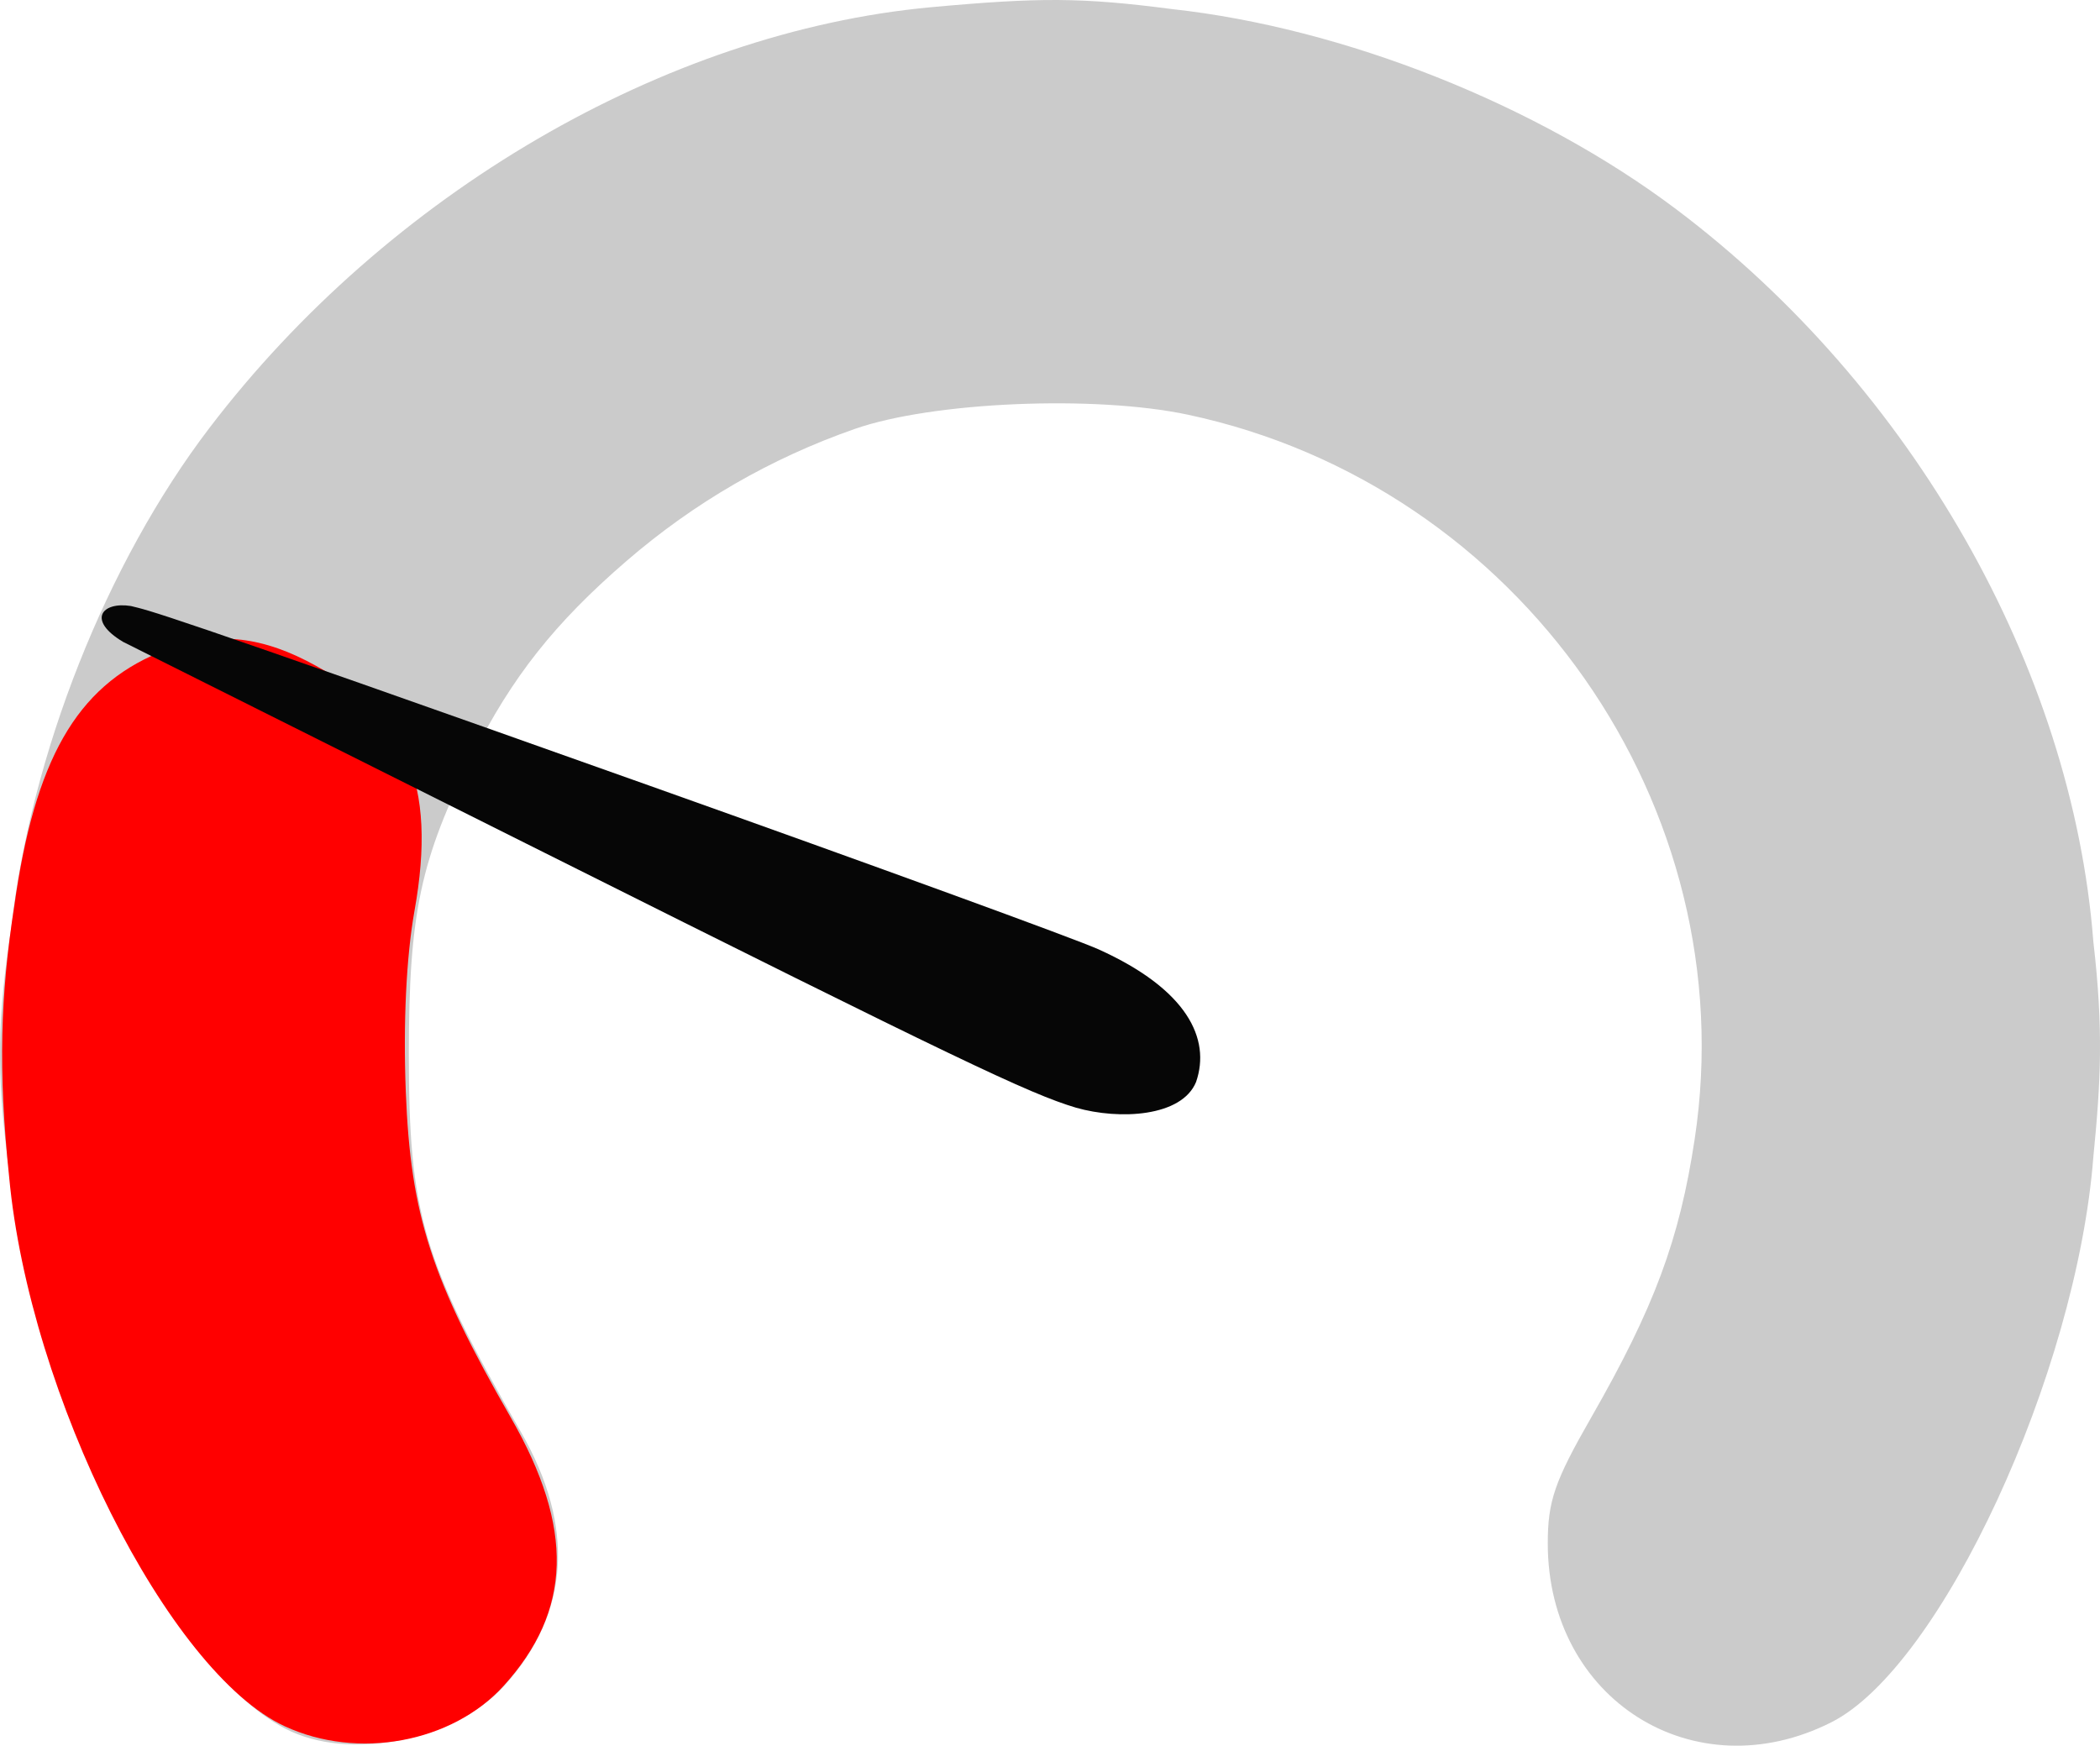 <?xml version="1.0" encoding="UTF-8" standalone="no"?>
<!-- Created with Inkscape (http://www.inkscape.org/) -->
<svg xmlns:dc="http://purl.org/dc/elements/1.1/" xmlns:cc="http://creativecommons.org/ns#"
     xmlns:rdf="http://www.w3.org/1999/02/22-rdf-syntax-ns#" xmlns:svg="http://www.w3.org/2000/svg"
     xmlns="http://www.w3.org/2000/svg"
     xmlns:sodipodi="http://sodipodi.sourceforge.net/DTD/sodipodi-0.dtd"
     xmlns:inkscape="http://www.inkscape.org/namespaces/inkscape" id="svg2" version="1.1"
     inkscape:version="0.91 r13725" width="277.561" height="230.779"
     viewBox="0 0 277.561 230.779" sodipodi:docname="scanner-gauge_red2.svg">
    <defs id="defs6"/>
    <sodipodi:namedview pagecolor="#dbdbdb" bordercolor="#666666" borderopacity="1"
                        objecttolerance="10" gridtolerance="10" guidetolerance="10"
                        inkscape:pageopacity="0" inkscape:pageshadow="2"
                        inkscape:window-width="1920" inkscape:window-height="1026" id="namedview4"
                        showgrid="false" fit-margin-top="0" fit-margin-left="0" fit-margin-right="0"
                        fit-margin-bottom="0" inkscape:showpageshadow="false"
                        inkscape:zoom="2.8284271" inkscape:cx="122.53288" inkscape:cy="138.64385"
                        inkscape:window-x="0" inkscape:window-y="0" inkscape:window-maximized="1"
                        inkscape:current-layer="layer5" showguides="true"
                        inkscape:guide-bbox="true">
        <sodipodi:guide position="0,0" orientation="0,277.561" id="guide4151"/>
        <sodipodi:guide position="277.561,0" orientation="-230.779,0" id="guide4153"/>
        <sodipodi:guide position="277.561,230.779" orientation="0,-277.561" id="guide4155"/>
        <sodipodi:guide position="0,230.779" orientation="230.779,0" id="guide4157"/>
        <sodipodi:guide position="138.781,231.195" orientation="1,0" id="guide4159"/>
        <sodipodi:guide position="-50.912,98.641" orientation="0,1" id="guide4161"/>
    </sodipodi:namedview>
    <g inkscape:groupmode="layer" id="layer3" inkscape:label="bg" style="display:none"
       sodipodi:insensitive="true">
        <path style="fill:#eeeeee;fill-opacity:1"
              d="M 37.696,228.519 C 21.782,220.156 3.937,184.081 1.196,154.733 c -1.79,-13.42 -1.464,-20.363 0.265,-31.956 C 4.085,99.643 14.081,74.411 27.696,56.553 51.288,25.607 87.9,4.237 122.928,0.966 c 14.501,-1.333 20.083,-1.314 31.956,0.233 22.739,2.485 48.299,12.634 66.683,26.479 31.153,23.461 52.328,60.66 55.117,96.831 1.349,11.611 0.979,18.502 0,28.415 -2.213,28.7 -20.145,67.426 -34.612,74.75 -18.158,9.192 -37.5,-2.999 -37.5,-23.635 0,-5.589 0.899,-8.202 5.714,-16.603 8.376,-14.615 11.691,-23.531 13.705,-36.861 6.635,-43.909 -23.07,-86.383 -66.962,-95.747 -12.312,-2.627 -33.792,-1.712 -44.05,1.875 -11.138,3.895 -21.2,9.717 -30.166,17.454 -9.494,8.192 -15.157,15.357 -20.414,25.83 -6.83,13.606 -8.358,20.798 -8.362,39.353 -0.005,21.134 1.869,27.463 14.789,49.924 7.243,12.593 6.49,24.061 -2.211,33.635 -6.608,7.272 -20.598,9.991 -28.916,5.62 z"
              id="path4144" inkscape:connector-curvature="0"
              sodipodi:nodetypes="sccsccsccsssssssscsss"/>
    </g>
    <g style="display:inline" inkscape:label="bg Kopie" id="g4142" inkscape:groupmode="layer">
        <path sodipodi:nodetypes="sccsccsccsssssssscsss" inkscape:connector-curvature="0"
              id="path4145"
              d="M 37.696,228.519 C 21.782,220.156 3.937,184.081 1.196,154.733 c -1.79,-13.42 -1.464,-20.363 0.265,-31.956 C 4.085,99.643 14.081,74.411 27.696,56.553 51.288,25.607 87.9,4.237 122.928,0.966 c 14.501,-1.333 20.083,-1.314 31.956,0.233 22.739,2.485 48.299,12.634 66.683,26.479 31.153,23.461 52.328,60.66 55.117,96.831 1.349,11.611 0.979,18.502 0,28.415 -2.213,28.7 -20.145,67.426 -34.612,74.75 -18.158,9.192 -37.5,-2.999 -37.5,-23.635 0,-5.589 0.899,-8.202 5.714,-16.603 8.376,-14.615 11.691,-23.531 13.705,-36.861 6.635,-43.909 -23.07,-86.383 -66.962,-95.747 -12.312,-2.627 -33.792,-1.712 -44.05,1.875 -11.138,3.895 -21.2,9.717 -30.166,17.454 -9.494,8.192 -15.157,15.357 -20.414,25.83 -6.83,13.606 -8.358,20.798 -8.362,39.353 -0.005,21.134 1.869,27.463 14.789,49.924 7.243,12.593 6.49,24.061 -2.211,33.635 -6.608,7.272 -20.598,9.991 -28.916,5.62 z"
              style="fill:#cbcbcb;fill-opacity:1"/>
    </g>
    <g inkscape:groupmode="layer" id="layer1" inkscape:label="red" style="display:inline">
        <path style="fill:#ff0000"
              d="M 37.628,228.206 C 22.261,221.076 3.891,184.456 1.21,155.608 -0.268,141.44 0.062,131.527 1.878,119.83 4.585,100.479 10.09,90.83 21.025,86.269 c 6.576,-2.743 12.638,-2.409 19.457,1.07 13.27,6.771 17.329,16.156 14.302,33.074 -1.082,6.05 -1.503,14.804 -1.149,23.918 0.633,16.298 3.356,24.745 13.893,43.095 8.38,14.595 8.078,25.492 -0.984,35.464 -6.822,7.508 -19.263,9.795 -28.916,5.316 z"
              id="path4140" inkscape:connector-curvature="0" sodipodi:nodetypes="sccsssssss"/>
    </g>
    <g inkscape:groupmode="layer" id="layer2" inkscape:label="orange" style="display:none">
        <path style="fill:#ff6600"
              d="M 37.727,228.776 C 31.443,225.86 26.258,220.337 19.795,209.672 9.297,192.353 2.864,173.342 1.348,155.161 0.234,142.991 -0.191,136.456 1.363,125.213 2.107,117.883 5.639,102.707 9.436,90.525 16.914,66.539 41.157,37.025 65.521,22.248 89.992,7.406 107.802,2.067 133.44,1.886 c 15.289,-0.108 15.835,0.614 20.225,3.324 10.34,6.382 13.05,15.842 10.791,27.065 -1.104,5.481 -2.47,7.86 -7.271,12.661 -6.399,6.399 -6.723,6.496 -32.912,9.931 -23.936,3.139 -50.066,22.554 -62.098,46.139 -6.461,12.665 -7.968,19.8 -8.083,38.269 -0.136,21.953 0.929,25.499 15.58,51.86 12.804,23.039 -8.73,48.412 -31.946,37.64 z"
              id="path4138" inkscape:connector-curvature="0" sodipodi:nodetypes="ssccsssssssssss"/>
    </g>
    <g inkscape:groupmode="layer" id="layer4" inkscape:label="yellow" style="display:none">
        <path style="display:inline;fill:#ffcc00"
              d="M 37.41,229.134 C 21.887,220.977 3.614,184.516 1.016,156.517 c -1.411,-14.416 -1.242,-21.241 0.159,-33.125 0.487,-4.297 2.26,-13.156 3.938,-19.688 C 19.155,49.078 69.202,6.273 124.412,1.669 c 15.587,-1.358 17.975,-0.878 29.56,0.133 30.392,2.542 72.26,23.71 80.802,40.852 3.736,7.497 4.117,13.661 1.272,20.586 -3.083,7.505 -8.928,12.798 -16.588,15.025 -9.739,2.831 -15.248,1.541 -27.176,-6.367 -22.332,-14.805 -30.501,-17.465 -53.622,-17.465 -19.545,0 -25.189,1.279 -39.375,8.924 -16.599,8.945 -29.608,21.907 -36.886,36.752 -7.107,14.496 -8.669,21.681 -8.662,39.847 0.008,21.367 1.314,25.643 15.655,51.25 8.099,14.461 3.704,30.404 -10.371,37.622 -5.69,2.918 -16.356,3.07 -21.612,0.308 z"
              id="path4138-3" inkscape:connector-curvature="0"
              sodipodi:nodetypes="sccsccsssssssssss"/>
    </g>
    <g style="display:none" inkscape:label="green" id="g4254" inkscape:groupmode="layer">
        <path sodipodi:nodetypes="sccsccsccsssssssscsss" inkscape:connector-curvature="0"
              id="path4256"
              d="M 37.696,228.519 C 21.782,220.156 3.937,184.081 1.196,154.733 c -1.79,-13.42 -1.464,-20.363 0.265,-31.956 C 4.085,99.643 14.081,74.411 27.696,56.553 51.288,25.607 87.9,4.237 122.928,0.966 c 14.501,-1.333 20.083,-1.314 31.956,0.233 22.739,2.485 48.299,12.634 66.683,26.479 31.153,23.461 52.328,60.66 55.117,96.831 1.349,11.611 0.979,18.502 0,28.415 -2.213,28.7 -20.145,67.426 -34.612,74.75 -18.158,9.192 -37.5,-2.999 -37.5,-23.635 0,-5.589 0.899,-8.202 5.714,-16.603 8.376,-14.615 11.691,-23.531 13.705,-36.861 6.635,-43.909 -23.07,-86.383 -66.962,-95.747 -12.312,-2.627 -33.792,-1.712 -44.05,1.875 -11.138,3.895 -21.2,9.717 -30.166,17.454 -9.494,8.192 -15.157,15.357 -20.414,25.83 -6.83,13.606 -8.358,20.798 -8.362,39.353 -0.005,21.134 1.869,27.463 14.789,49.924 7.243,12.593 6.49,24.061 -2.211,33.635 -6.608,7.272 -20.598,9.991 -28.916,5.62 z"
              style="fill:#36d806;fill-opacity:1"/>
    </g>
    <g inkscape:groupmode="layer" id="layer5" inkscape:label="pointer">
        <path style="fill:#060606"
              d="m 142.218,146.436 c -6.198,-1.843 -15.655,-6.381 -70.211,-33.685 L 16.277,84.859 c -4.84,-2.882 -2.803,-5.357 1.034,-4.743 2.595,0.657 2.009,0.083 68.61,23.775 29.59,10.526 56.262,20.25 59.272,21.609 11.728,5.294 14.861,11.816 12.897,17.529 -1.879,4.616 -10.114,5.053 -15.872,3.407 z"
              id="path4144-3" inkscape:connector-curvature="0" sodipodi:nodetypes="csccsscc"/>
    </g>
</svg>